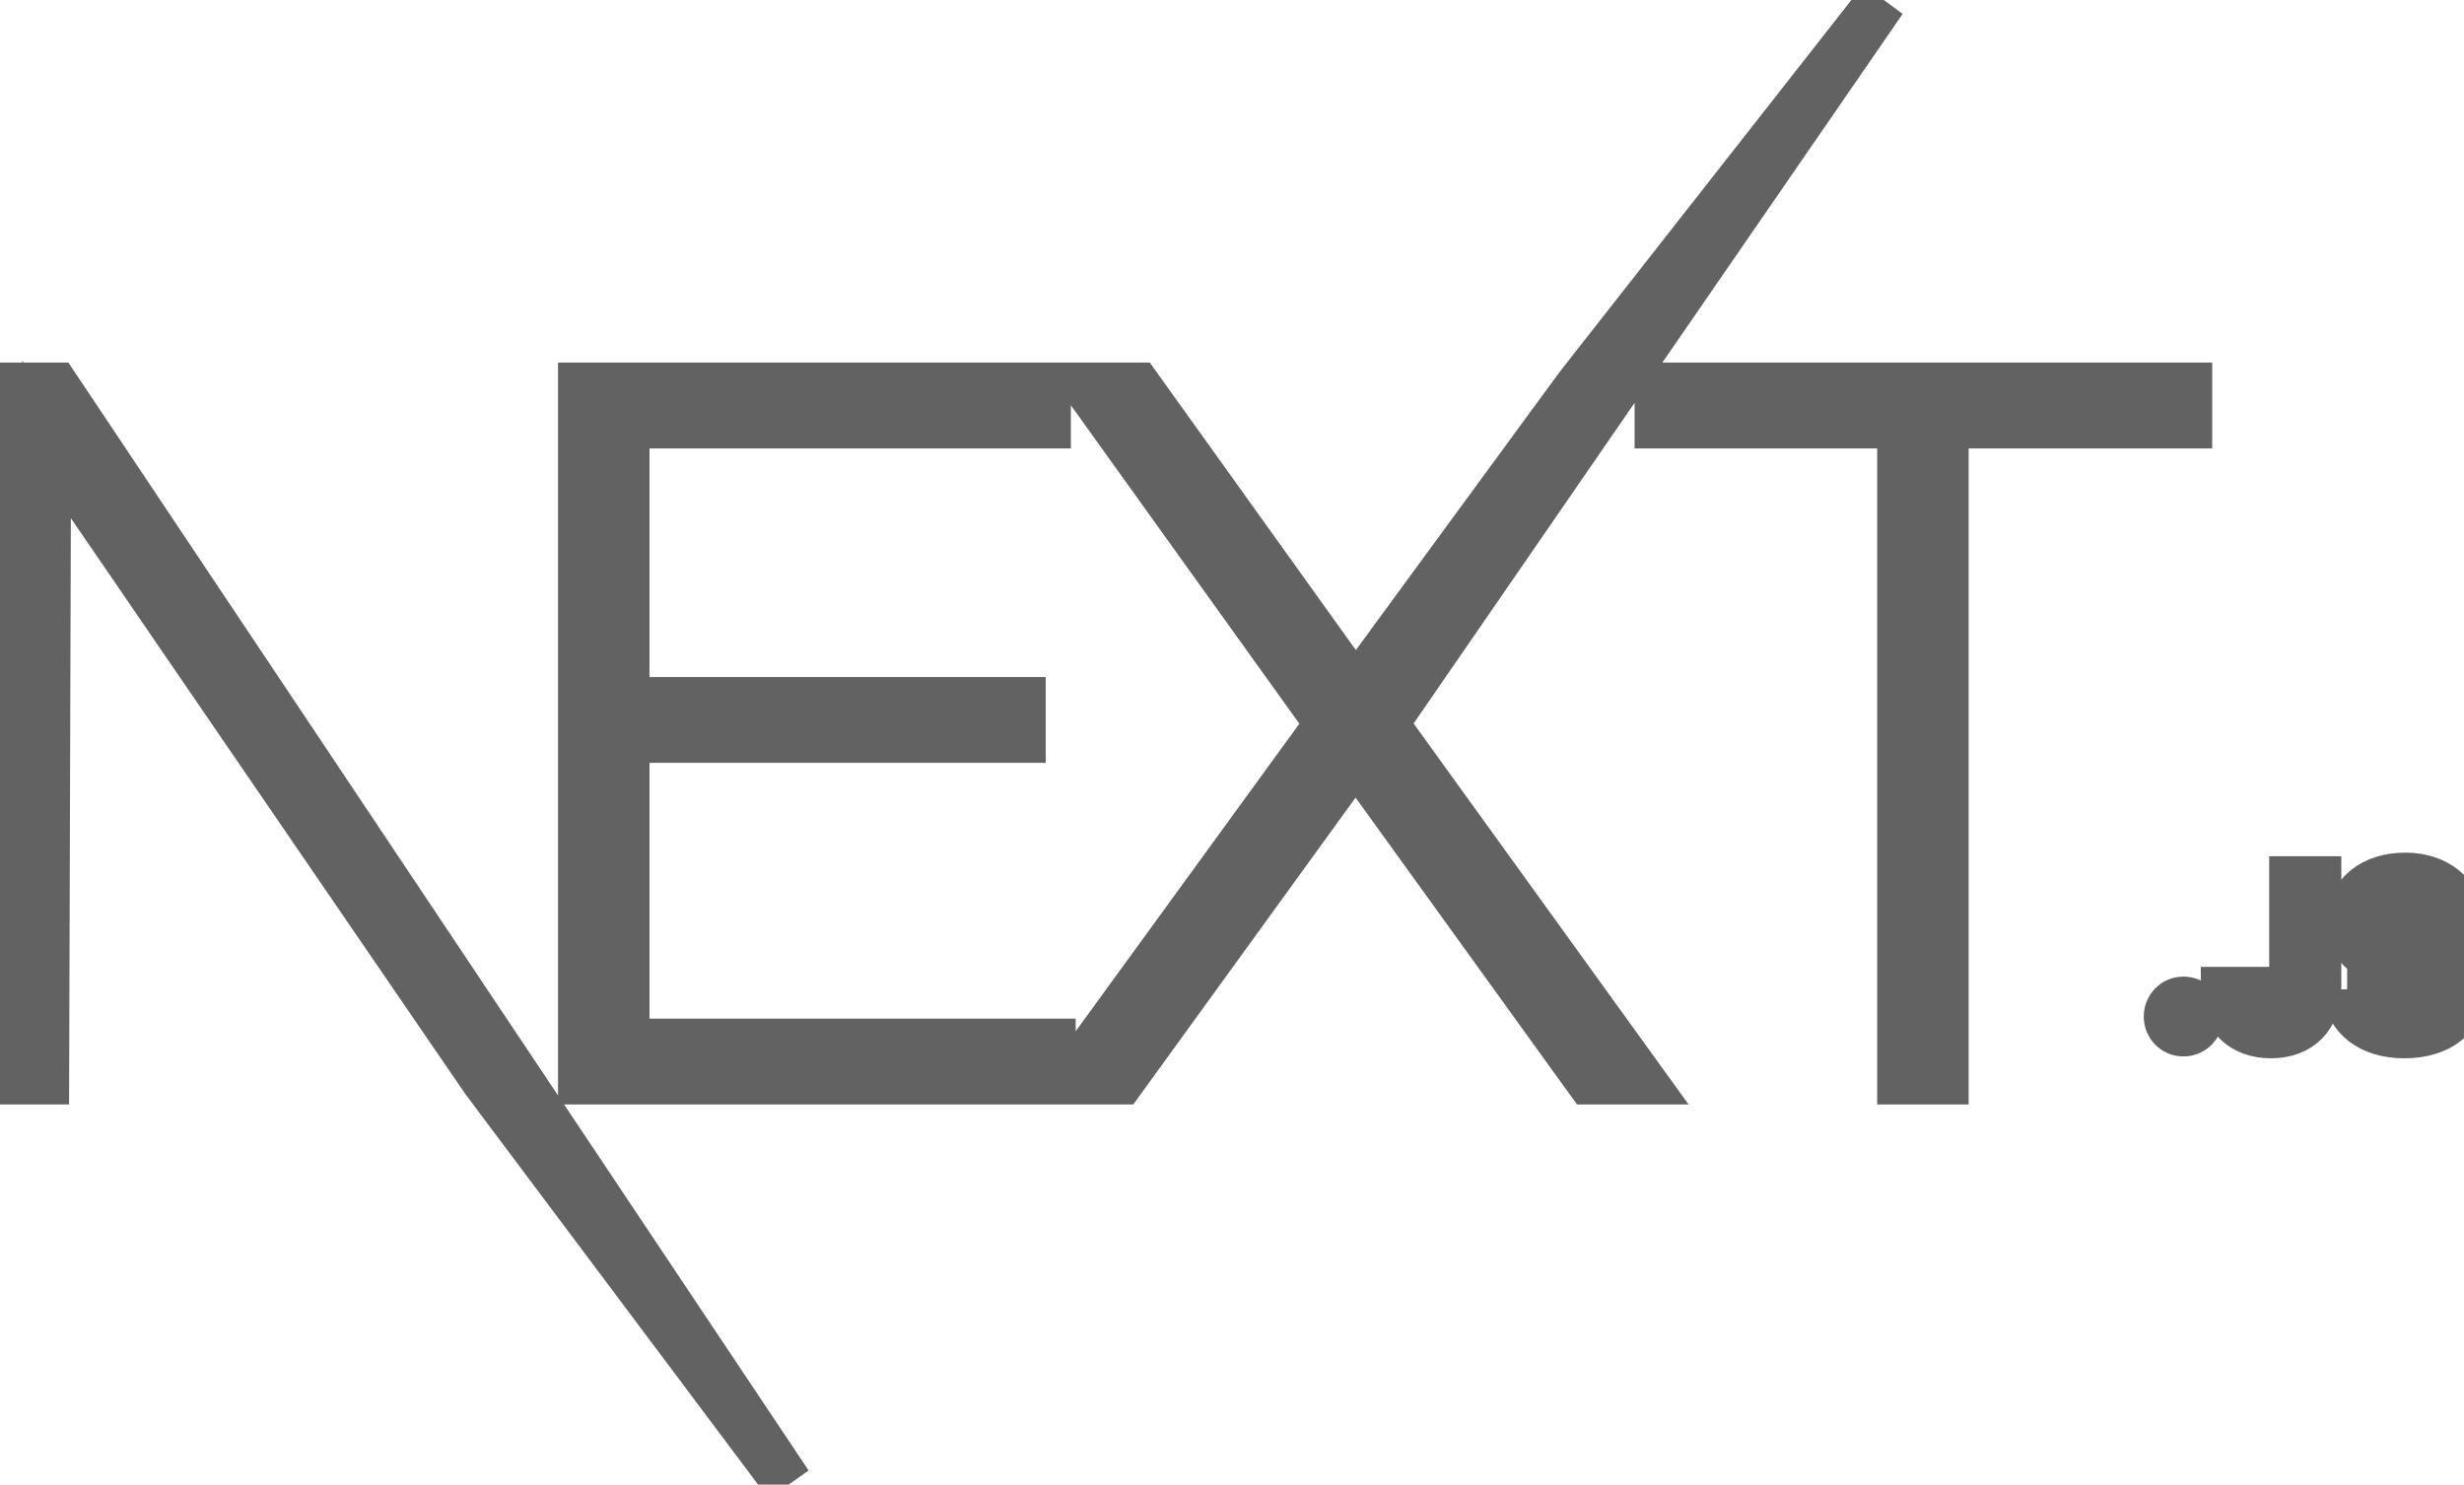 <svg width="151" height="91" viewBox="0 0 151 91" fill="none" xmlns="http://www.w3.org/2000/svg">
<g clip-path="url(#clip0)">
<path d="M35.697 23.725H64.124V25.986H38.303V42.998H62.585V45.258H38.303V63.936H64.421V66.197H35.697V23.725ZM66.671 23.725H69.692L83.076 42.403L96.757 23.725L115.365 0L84.794 44.366L100.548 66.197H97.409L83.076 46.329L68.685 66.197H65.605L81.477 44.366L66.671 23.725H66.671ZM101.673 25.986V23.725H134.069V25.985H119.144V66.196H116.538V25.986H101.673V25.986ZM0.132 23.725H3.39L48.306 90.966L29.745 66.196L2.857 26.937L2.738 66.197H0.132V23.725ZM133.806 63.254C133.274 63.254 132.875 62.841 132.875 62.308C132.875 61.775 133.274 61.362 133.806 61.362C134.345 61.362 134.738 61.774 134.738 62.308C134.738 62.841 134.345 63.254 133.806 63.254ZM136.367 60.765H137.761C137.78 61.52 138.332 62.028 139.143 62.028C140.049 62.028 140.563 61.482 140.563 60.46V53.984H141.982V60.466C141.982 62.308 140.918 63.368 139.156 63.368C137.501 63.368 136.367 62.339 136.367 60.765V60.765ZM143.839 60.683H145.247C145.367 61.552 146.216 62.104 147.44 62.104C148.58 62.104 149.417 61.514 149.417 60.701C149.417 60.003 148.885 59.584 147.674 59.298L146.495 59.013C144.841 58.625 144.087 57.825 144.087 56.48C144.087 54.848 145.418 53.762 147.414 53.762C149.271 53.762 150.628 54.848 150.71 56.391H149.328C149.195 55.546 148.46 55.019 147.395 55.019C146.273 55.019 145.526 55.559 145.526 56.384C145.526 57.038 146.007 57.413 147.199 57.692L148.206 57.94C150.082 58.378 150.856 59.14 150.856 60.517C150.856 62.27 149.5 63.368 147.332 63.368C145.304 63.368 143.941 62.32 143.839 60.682V60.683Z" fill="#626262" stroke="#626262" stroke-width="3"/>
</g>
<defs>
<clipPath id="clip0">
<rect width="151" height="91" fill="white"/>
</clipPath>
</defs>
</svg>

